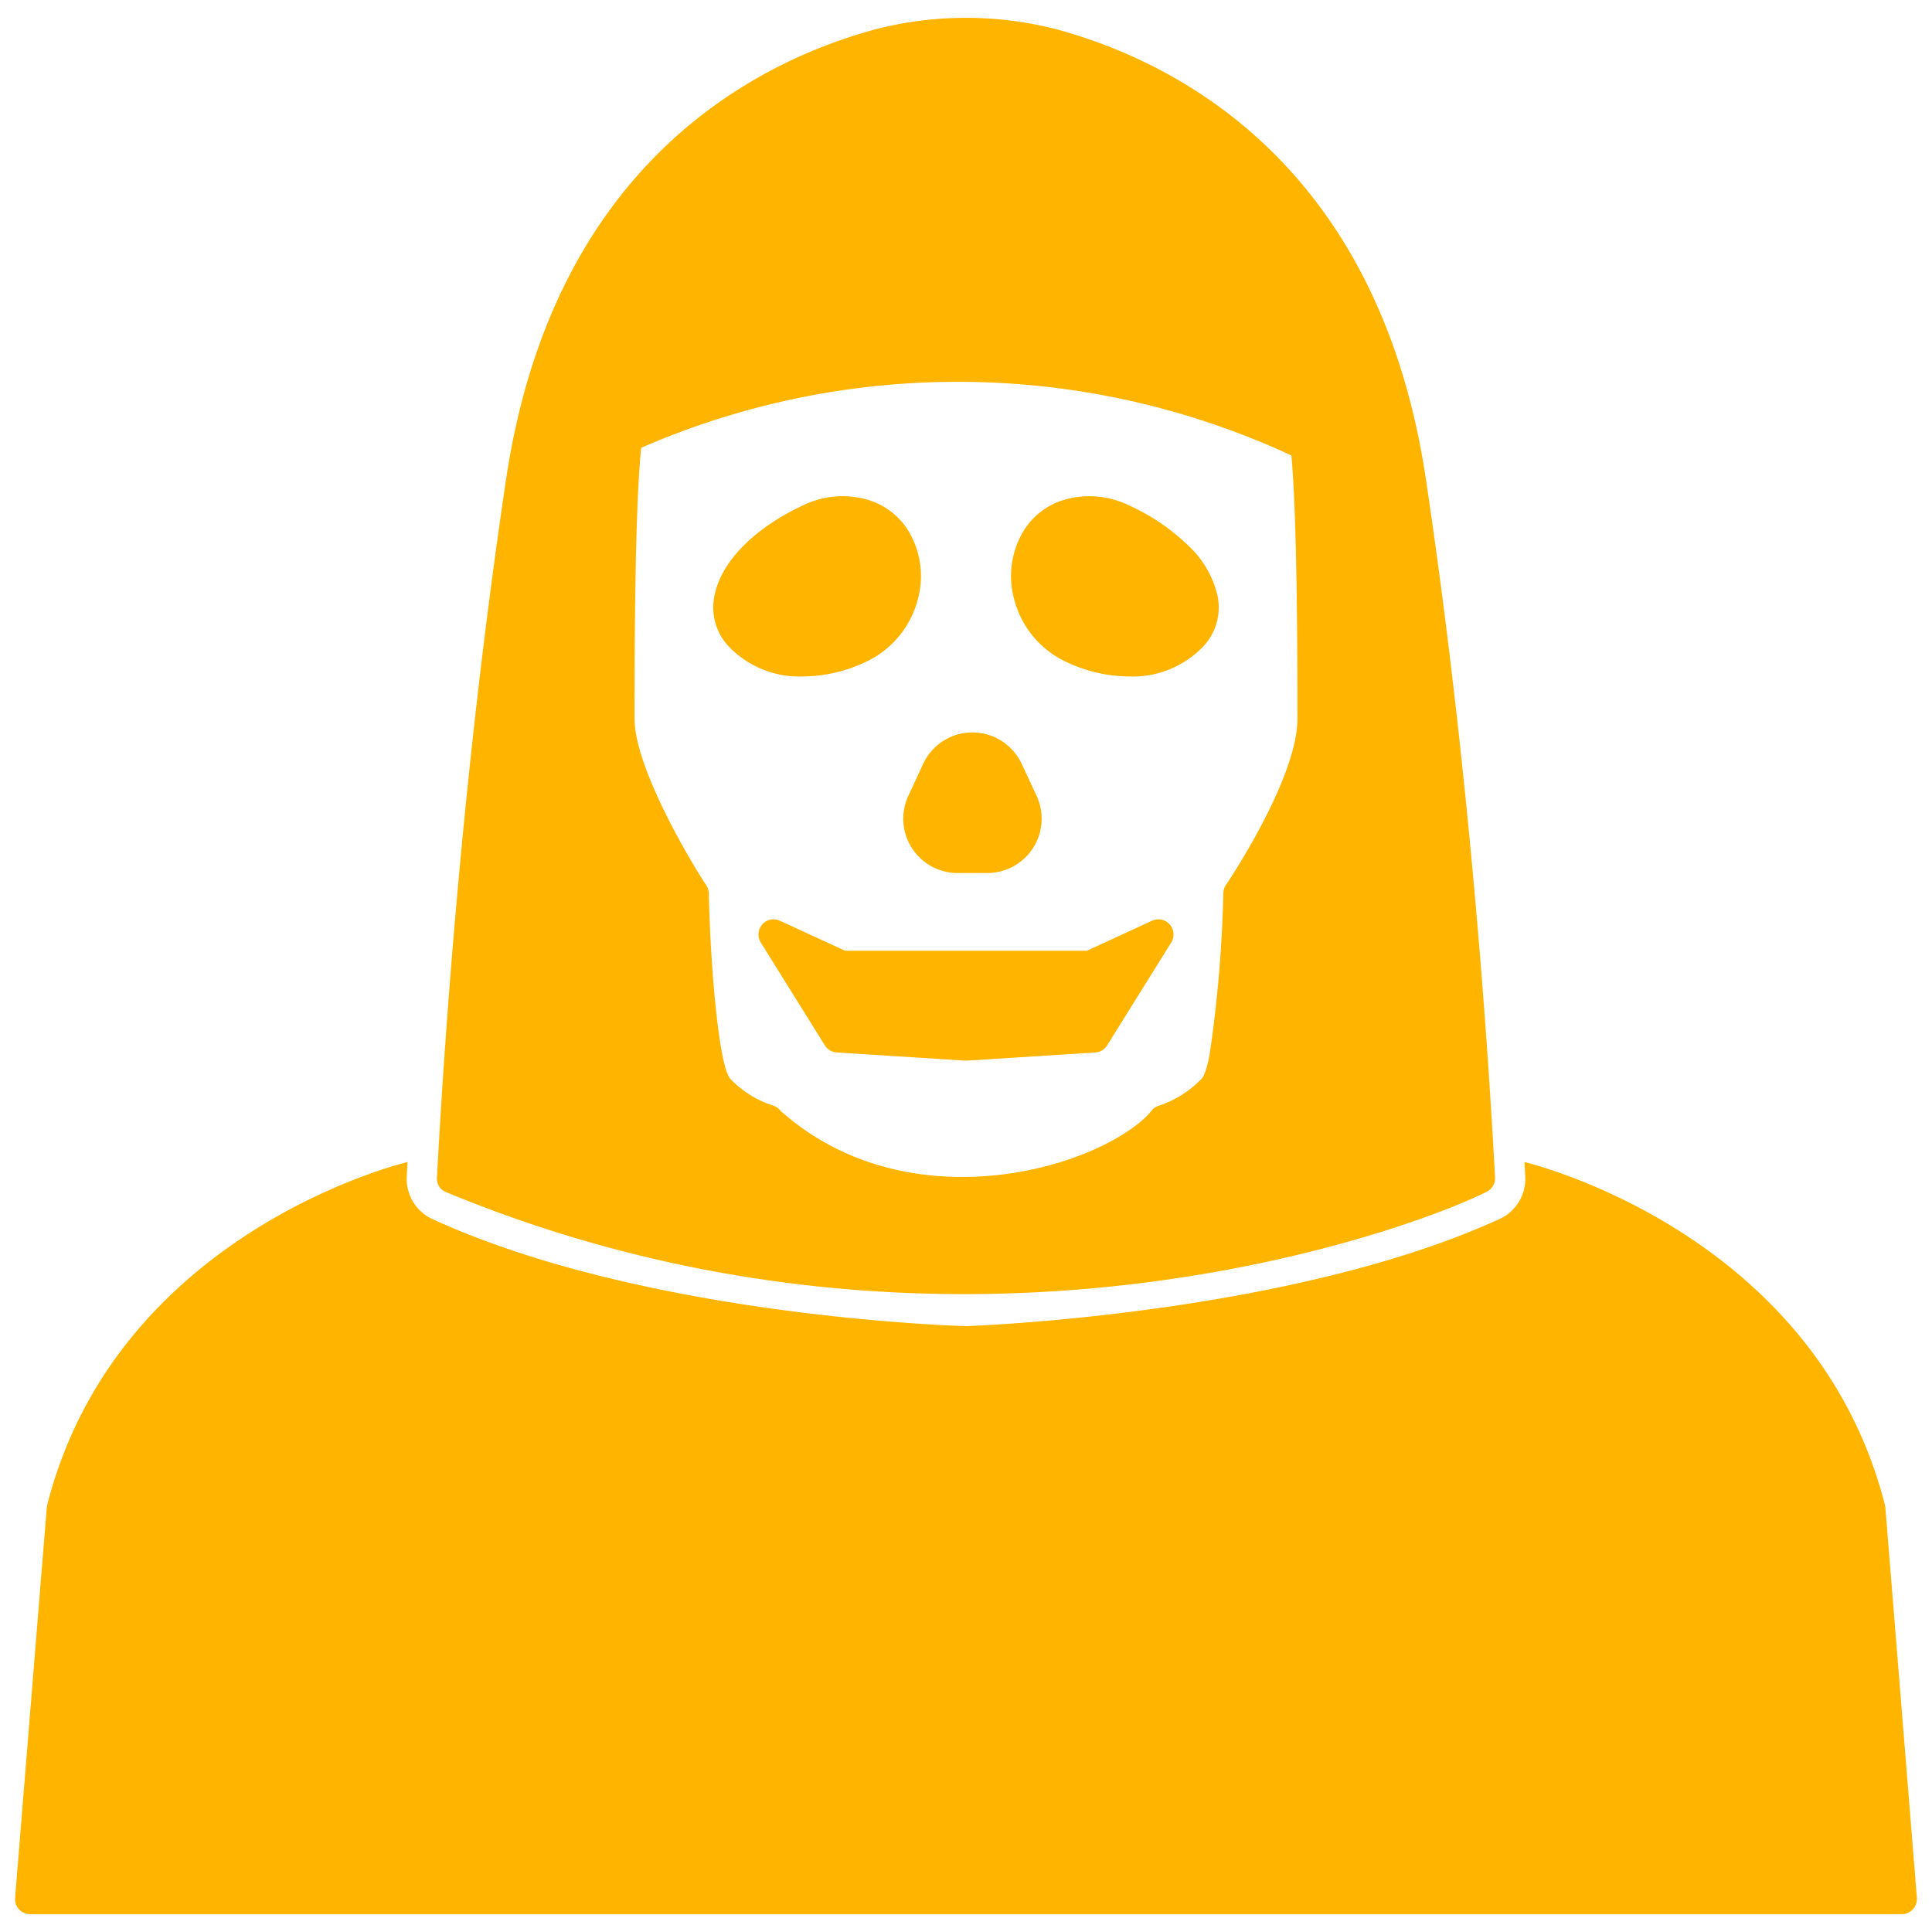 <svg xmlns="http://www.w3.org/2000/svg" version="1.1" xmlns:xlink="http://www.w3.org/1999/xlink" xmlns:svgjs="http://svgjs.com/svgjs" width="512" height="512" x="0" y="0" viewBox="0 0 128 128" style="enable-background:new 0 0 512 512" xml:space="preserve" className=""><g><path xmlns="http://www.w3.org/2000/svg" d="m127 125.739a1.021 1.021 0 0 1 -.27.76.99.99 0 0 1 -.73.32h-124a1.029 1.029 0 0 1 -.74-.32 1.013 1.013 0 0 1 -.26-.76l2.1-25.87c.01-.06.02-.11.03-.17 4.65-18.21 23.87-22.71 23.87-22.71l-.05.93a2.927 2.927 0 0 0 1.64 2.82c14.27 6.573 35.33 7.12 35.43 7.12s21.5-.727 35.4-7.13a2.925 2.925 0 0 0 1.63-2.83l-.05-.91s19.23 4.5 23.88 22.71c.01.06.02.11.03.17z" fill="#ffb400" data-original="#000000" className=""></path><path xmlns="http://www.w3.org/2000/svg" d="m94.47 31.749c-3.14-21.02-16.69-27.7-24.48-29.81a24.062 24.062 0 0 0 -11.98 0c-7.79 2.11-21.33 8.78-24.48 29.81-2.88 19.3-4.1 37.27-4.58 46.27a.961.961 0 0 0 .55.94c33.752 14.013 64.45 2.332 69.01-.01a1 1 0 0 0 .54-.94c-.48-9.07-1.72-27.13-4.58-46.26zm-13.26 26.9a1 1 0 0 0 -.16.53 86.883 86.883 0 0 1 -.89 10.56c-.245 1.416-.52 1.71-.54 1.72a7.057 7.057 0 0 1 -2.78 1.78.95.95 0 0 0 -.58.39 5.324 5.324 0 0 1 -.37.4c-3.885 3.623-15.945 6.863-24.15-.41a1.094 1.094 0 0 0 -.54-.38 6.725 6.725 0 0 1 -2.82-1.77c-.73-.86-1.3-7.05-1.42-12.29a1.009 1.009 0 0 0 -.17-.53c-1.32-2.01-4.75-7.93-4.75-11.03 0-3.48 0-13.74.44-17.95a52.482 52.482 0 0 1 40.39-.65c.94.37 1.82.75 2.69 1.16.4 4.48.4 14.17.4 17.44 0 4.017-4.74 11.02-4.75 11.03z" fill="#ffb400" data-original="#000000" className=""></path><path xmlns="http://www.w3.org/2000/svg" d="m79.72 42.829a6.481 6.481 0 0 1 -4.9 1.99 9.886 9.886 0 0 1 -4.47-1.11 6.317 6.317 0 0 1 -3.11-3.83 5.828 5.828 0 0 1 .5-4.58 4.746 4.746 0 0 1 2.85-2.21 5.984 5.984 0 0 1 4.18.38 13.839 13.839 0 0 1 4 2.72 6.566 6.566 0 0 1 1.89 3.26 3.768 3.768 0 0 1 -.94 3.38z" fill="#ffb400" data-original="#000000" className=""></path><path xmlns="http://www.w3.org/2000/svg" d="m77.5 61.249a1.008 1.008 0 0 1 .1 1.19l-4.25 6.82a.98.98 0 0 1 -.79.47l-8.5.54h-.12l-8.5-.54a1 1 0 0 1 -.79-.47l-4.25-6.82a1.008 1.008 0 0 1 .1-1.19 1 1 0 0 1 1.17-.249l4.32 1.99h16.02l4.32-1.99a1 1 0 0 1 1.17.249z" fill="#ffb400" data-original="#000000" className=""></path><path xmlns="http://www.w3.org/2000/svg" d="m60.18 52.729.98-2.12a3.6 3.6 0 0 1 6.53 0l.99 2.12a3.6 3.6 0 0 1 -3.27 5.11h-1.97a3.595 3.595 0 0 1 -3.26-5.11z" fill="#ffb400" data-original="#000000" className=""></path><path xmlns="http://www.w3.org/2000/svg" d="m53.18 44.819a6.481 6.481 0 0 1 -4.9-1.99 3.768 3.768 0 0 1 -.94-3.38c.44-2.24 2.64-4.47 5.89-5.98a5.979 5.979 0 0 1 4.18-.38 4.746 4.746 0 0 1 2.85 2.21 5.828 5.828 0 0 1 .5 4.58 6.317 6.317 0 0 1 -3.11 3.83 9.886 9.886 0 0 1 -4.47 1.11z" fill="#ffb400" data-original="#000000" className=""></path></g></svg>